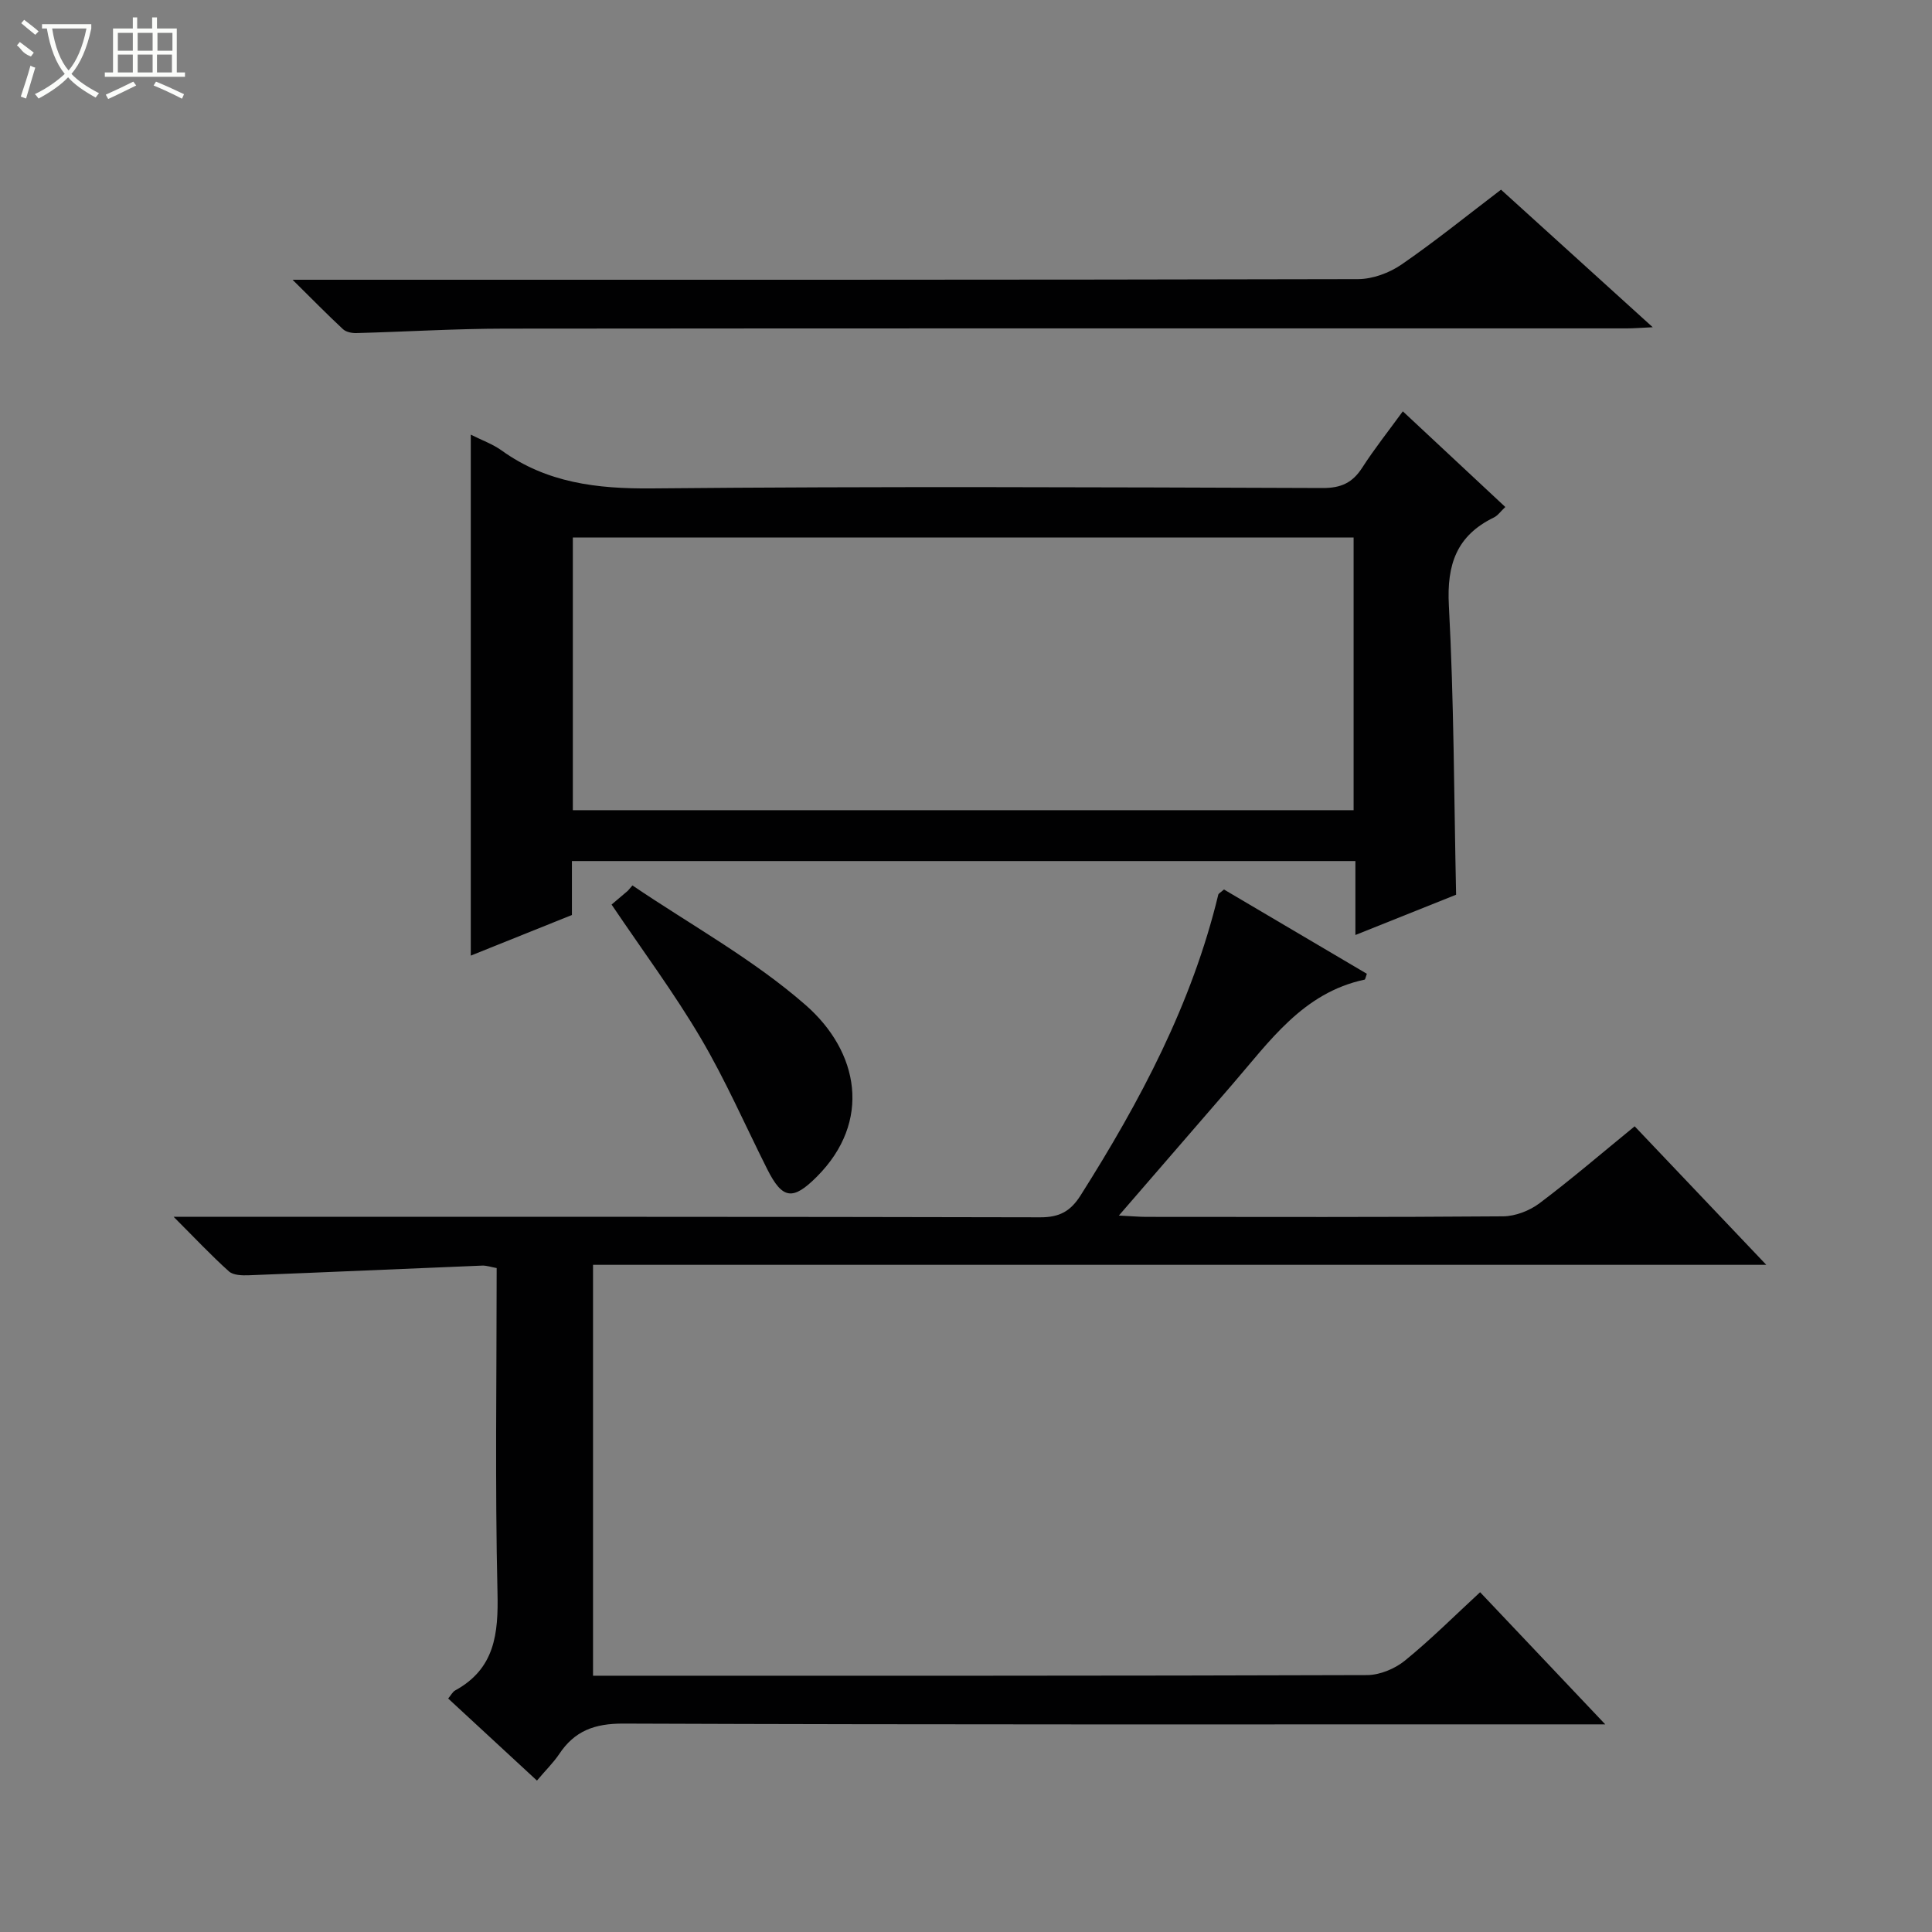 <svg enable-background="new 0 0 400 400" viewBox="0 0 400 400" xmlns="http://www.w3.org/2000/svg"><rect x="0" y="0" width="400" height="400" fill="#808080" stroke="none"/><g fill="#010102"><path d="m111.17 368.65c-6.37-5.89-12.33-11.4-18.38-16.99.6-.71.92-1.39 1.46-1.68 8.21-4.5 8.95-11.73 8.75-20.25-.52-22.3-.17-44.61-.17-67.19-1.17-.21-2.1-.55-3.02-.51-16.1.65-32.2 1.38-48.3 2-1.38.05-3.21.01-4.11-.8-3.67-3.29-7.05-6.9-11.45-11.3h6.47c57.65 0 115.3-.04 172.95.1 3.99.01 6.27-1.24 8.37-4.56 12.32-19.47 23.04-39.63 28.49-62.23.06-.26.46-.44 1.18-1.08 9.78 5.77 19.72 11.63 29.58 17.45-.26.71-.32 1.18-.46 1.21-12.77 2.71-19.68 12.8-27.47 21.79-7.57 8.74-15.14 17.5-23.41 27.06 2.71.13 4.13.26 5.56.27 24.66.01 49.32.09 73.98-.11 2.55-.02 5.49-1.16 7.55-2.71 6.63-4.99 12.94-10.41 19.7-15.93 8.93 9.41 17.69 18.62 27.25 28.68-81.63 0-162.13 0-242.91 0v85.07h5.29c51.65 0 103.3.04 154.95-.13 2.65-.01 5.76-1.3 7.84-2.99 5.39-4.38 10.32-9.32 15.58-14.17 8.5 8.97 16.71 17.64 25.91 27.36-2.93 0-4.65 0-6.36 0-65.65 0-131.29.09-196.94-.16-5.97-.02-10.1 1.51-13.3 6.35-1.2 1.77-2.77 3.3-4.58 5.45z"/><path d="m97.47 89.99c2.31 1.16 4.54 1.95 6.38 3.27 9.36 6.73 19.76 7.96 31.09 7.86 46.31-.44 92.62-.24 138.93-.08 3.81.01 6.17-1.11 8.17-4.22 2.51-3.9 5.41-7.55 8.4-11.66 7.16 6.68 14.04 13.11 21.22 19.81-.99.92-1.56 1.78-2.37 2.17-7.69 3.74-9.77 9.7-9.32 18.17 1.06 19.74 1.06 39.53 1.5 59.93-6.4 2.56-13.24 5.29-20.85 8.34 0-5.56 0-10.31 0-15.31-54.3 0-108.03 0-162.21 0v11.17c-7.13 2.86-13.99 5.61-20.94 8.41 0-36 0-71.67 0-107.86zm182.78 21.3c-54.07 0-107.82 0-161.65 0v56.45h161.65c0-18.79 0-37.38 0-56.45z"/><path d="m310.77 39.27c10.48 9.5 20.53 18.61 31.41 28.48-2.55.12-3.96.24-5.37.24-77.45.01-154.9-.03-232.34.05-10.24.01-20.48.65-30.72.92-.92.02-2.1-.22-2.73-.8-3.23-3-6.32-6.16-10.45-10.24h6.74c71.29 0 142.57.04 213.86-.13 3.02-.01 6.46-1.28 8.98-3.01 6.95-4.78 13.54-10.12 20.62-15.51z"/><path d="m126.62 187.28c.89-.75 2.13-1.81 3.37-2.86.32-.37.63-.74.95-1.1 12.04 8.16 24.99 15.26 35.85 24.76 11.05 9.66 13.75 24.1 2.33 35.54-4.96 4.97-7.12 4.72-10.27-1.55-4.55-9.05-8.61-18.38-13.74-27.09-5.46-9.28-11.92-17.96-18.49-27.7z"/></g><path d="m6.4 11.7c-2-.8-1.9-1.6-2.9-2.3l.6-.7c.9.7 1.9 1.4 2.9 2.2zm-2.1 8.3c.7-2.1 1.4-4.2 2-6.4.2.1.6.3 1 .4-.7 2.3-1.3 4.4-1.9 6.4zm3-12.8c-1.1-.9-2.1-1.7-2.9-2.4l.6-.7c1 .8 2 1.5 3 2.4zm1.4-1.3v-.9h10.2v.9c-.9 4.2-2.3 7.3-4.1 9.4 1.3 1.4 3.2 2.7 5.7 4-.2.2-.4.5-.7.9-2.5-1.4-4.4-2.7-5.7-4.2-1.4 1.5-3.5 3-6.1 4.4 0 0 0 0-.1-.1-.3-.4-.5-.7-.7-.8 2.7-1.3 4.7-2.8 6.2-4.2-1.8-2.2-3-5.3-3.7-9.4zm9.2 0h-7.1c.6 3.8 1.7 6.7 3.4 8.7 1.7-2 2.9-4.8 3.7-8.7z" fill="#fbfcfa"/><path d="m31.6 3.6h.9v2.3h4.1v9.1h1.7v.9h-16.6v-.9h1.7v-9.1h4.1v-2.3h.9v2.3h3.1v-2.3zm-4 13.3.6.8c-1.9.9-3.8 1.9-5.8 2.8-.2-.3-.3-.6-.5-.9 2-.9 3.9-1.8 5.7-2.7zm-3.2-10.1v3.7h3.1v-3.7zm0 4.5v3.7h3.1v-3.7zm4.1-4.5v3.7h3.1v-3.7zm0 4.5v3.7h3.1v-3.7zm9.1 9.1c-2.1-1.1-4.1-2-5.8-2.7l.5-.8c2.2.9 4.1 1.8 5.8 2.6l-.4.9zm-1.9-13.6h-3.1v3.7h3.1zm-3.2 4.5v3.7h3.1v-3.7z" fill="#fbfcfa"/></svg>